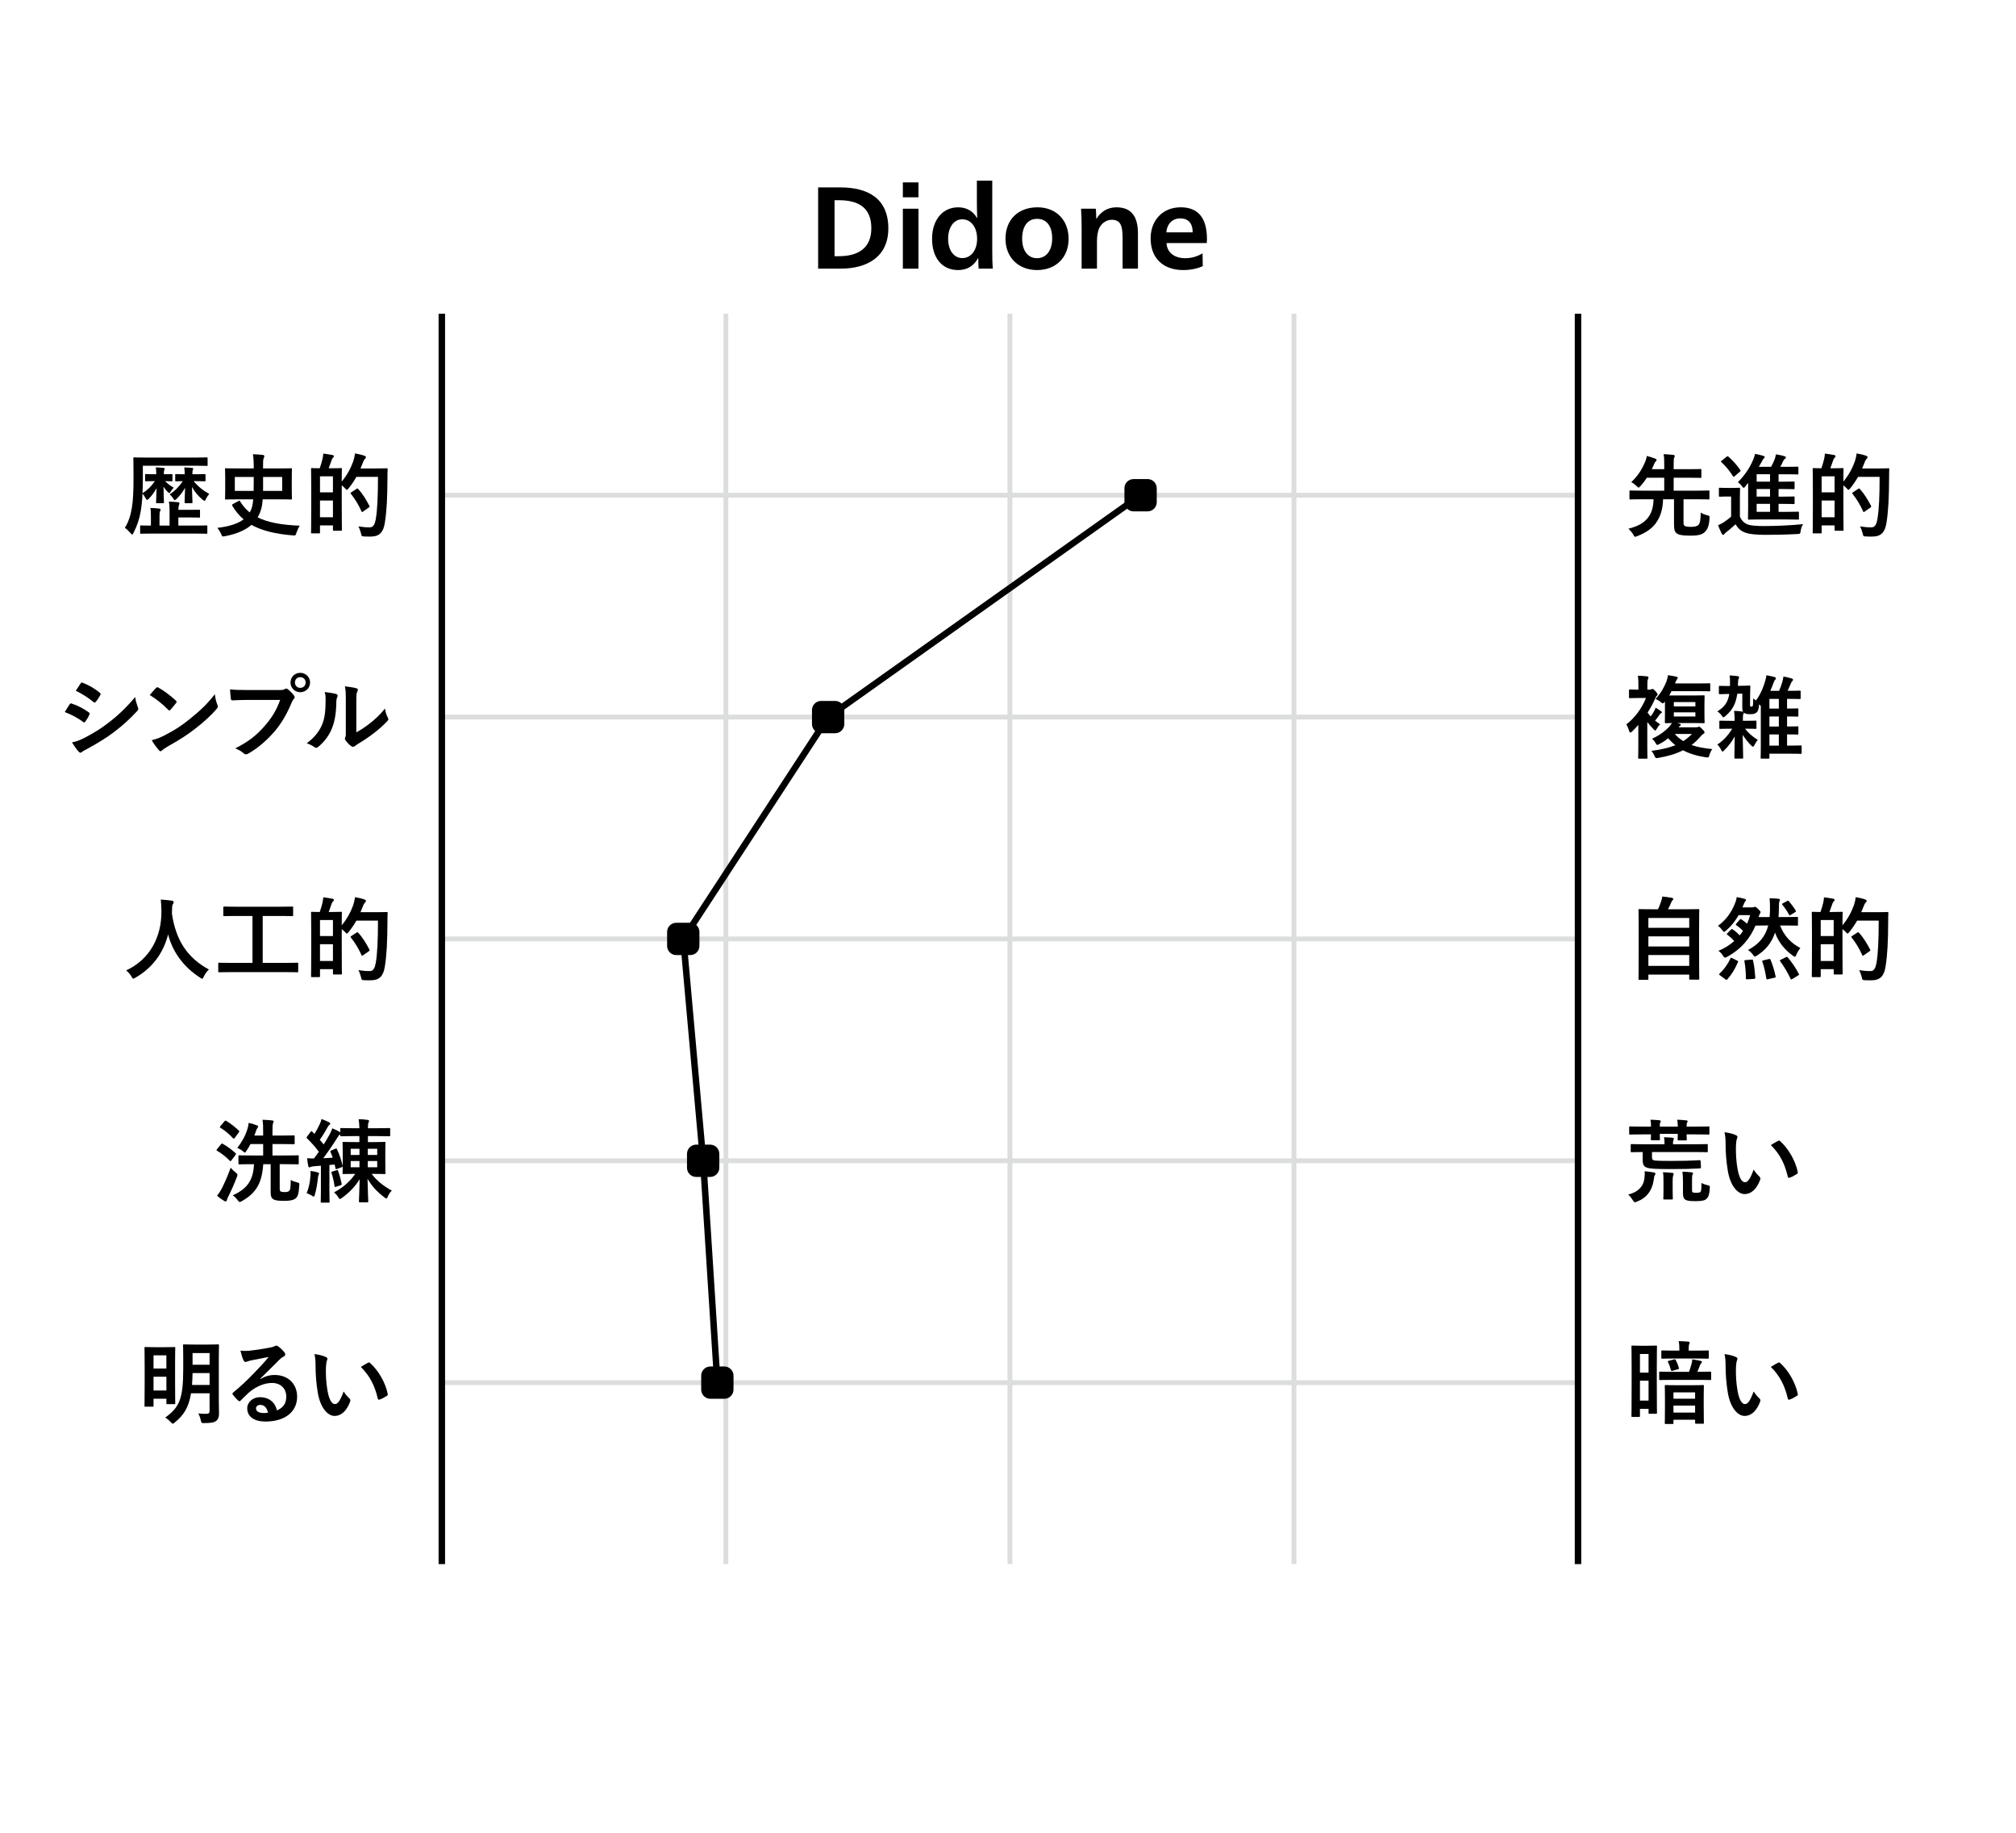<?xml version="1.0" encoding="utf-8"?>
<!-- Generator: Adobe Illustrator 21.1.0, SVG Export Plug-In . SVG Version: 6.00 Build 0)  -->
<svg version="1.1" id="レイヤー_1" xmlns="http://www.w3.org/2000/svg" xmlns:xlink="http://www.w3.org/1999/xlink" x="0px"
	 y="0px" viewBox="0 0 311.811 283.465" enable-background="new 0 0 311.811 283.465" xml:space="preserve">
<g>
	
		<line fill="none" stroke="#DCDDDD" stroke-width="0.75" stroke-miterlimit="10" x1="244.068" y1="76.592" x2="68.338" y2="76.592"/>
	
		<line fill="none" stroke="#DCDDDD" stroke-width="0.75" stroke-miterlimit="10" x1="244.068" y1="110.905" x2="68.338" y2="110.905"/>
	
		<line fill="none" stroke="#DCDDDD" stroke-width="0.75" stroke-miterlimit="10" x1="244.068" y1="145.217" x2="68.338" y2="145.217"/>
	
		<line fill="none" stroke="#DCDDDD" stroke-width="0.75" stroke-miterlimit="10" x1="244.068" y1="179.53" x2="68.338" y2="179.53"/>
	
		<line fill="none" stroke="#DCDDDD" stroke-width="0.75" stroke-miterlimit="10" x1="244.068" y1="213.842" x2="68.338" y2="213.842"/>
</g>
<line fill="none" stroke="#000000" stroke-miterlimit="10" x1="244.068" y1="48.523" x2="244.068" y2="241.911"/>
<line fill="none" stroke="#DCDDDD" stroke-width="0.75" stroke-miterlimit="10" x1="200.136" y1="48.523" x2="200.136" y2="241.911"/>
<line fill="none" stroke="#DCDDDD" stroke-width="0.75" stroke-miterlimit="10" x1="156.203" y1="48.523" x2="156.203" y2="241.911"/>
<line fill="none" stroke="#DCDDDD" stroke-width="0.75" stroke-miterlimit="10" x1="112.271" y1="48.523" x2="112.271" y2="241.911"/>
<line fill="none" stroke="#000000" stroke-miterlimit="10" x1="68.338" y1="48.523" x2="68.338" y2="241.911"/>
<polyline fill="none" stroke="#000000" stroke-linecap="round" stroke-miterlimit="10" points="110.953,213.842 108.756,179.53 
	105.681,145.217 128.087,110.905 176.412,76.592 "/>
<g id="_x5F_added_x5F_direction_x5F_anchor_x5F__15_">
	<path d="M109.87,216.342c-0.78,0-1.417-0.638-1.417-1.417v-2.165c0-0.78,0.638-1.417,1.417-1.417h2.165
		c0.78,0,1.417,0.638,1.417,1.417v2.165c0,0.78-0.638,1.417-1.417,1.417H109.87z"/>
</g>
<g id="_x5F_added_x5F_direction_x5F_anchor_x5F__16_">
	<path d="M107.674,182.03c-0.78,0-1.417-0.638-1.417-1.417v-2.165c0-0.78,0.638-1.417,1.417-1.417h2.165
		c0.78,0,1.417,0.638,1.417,1.417v2.165c0,0.78-0.638,1.417-1.417,1.417H107.674z"/>
</g>
<g id="_x5F_added_x5F_direction_x5F_anchor_x5F__17_">
	<path d="M104.598,147.717c-0.78,0-1.417-0.638-1.417-1.417v-2.165c0-0.78,0.638-1.417,1.417-1.417h2.165
		c0.78,0,1.417,0.638,1.417,1.417v2.165c0,0.78-0.638,1.417-1.417,1.417H104.598z"/>
</g>
<g id="_x5F_added_x5F_direction_x5F_anchor_x5F__18_">
	<path d="M127.004,113.405c-0.78,0-1.417-0.638-1.417-1.417v-2.165c0-0.78,0.638-1.417,1.417-1.417h2.165
		c0.78,0,1.417,0.638,1.417,1.417v2.165c0,0.78-0.638,1.417-1.417,1.417H127.004z"/>
</g>
<g id="_x5F_added_x5F_direction_x5F_anchor_x5F__19_">
	<path d="M175.33,79.092c-0.78,0-1.417-0.638-1.417-1.417V75.51c0-0.78,0.638-1.417,1.417-1.417h2.165
		c0.78,0,1.417,0.638,1.417,1.417v2.165c0,0.78-0.638,1.417-1.417,1.417H175.33z"/>
</g>
<g>
	<path d="M129.979,28.986c4.249,0,7.418,1.692,7.418,6.338c0,4.393-3.259,6.229-7.418,6.229h-3.439V28.986H129.979z M129.079,39.626
		h0.666c2.791,0,5.023-1.099,5.023-4.321c0-3.385-2.232-4.339-5.023-4.339h-0.666V39.626z"/>
	<path d="M139.643,30.516v-2.305h2.413v2.305H139.643z M139.643,32.281h2.413v9.272h-2.413V32.281z"/>
	<path d="M153.47,38.781c0,0.972,0.018,1.998,0.09,2.772h-2.196c-0.036-0.432-0.055-1.008-0.055-1.62h-0.035
		c-0.667,1.188-1.657,1.836-3.098,1.836c-2.484,0-4.015-1.908-4.015-4.843c0-2.863,1.603-4.862,4.033-4.862
		c1.386,0,2.341,0.648,2.917,1.657h0.036c-0.036-0.702-0.055-1.675-0.055-2.575v-3.205h2.377V38.781z M146.646,36.926
		c0,1.729,0.847,2.988,2.197,2.988c1.386,0,2.286-1.278,2.286-2.971c0-1.746-0.9-3.025-2.305-3.025
		C147.493,33.918,146.646,35.198,146.646,36.926z"/>
	<path d="M165.278,36.944c0,2.898-1.98,4.825-4.879,4.825c-2.881,0-4.88-1.962-4.88-4.843c0-2.989,1.98-4.862,4.952-4.862
		C163.297,32.064,165.278,33.991,165.278,36.944z M158.094,36.944c0,1.818,0.9,2.989,2.286,2.989c1.44,0,2.359-1.171,2.359-3.079
		c0-1.909-0.883-3.007-2.341-3.007C158.959,33.847,158.094,34.963,158.094,36.944z"/>
	<path d="M169.596,33.829c0.684-1.116,1.746-1.765,3.079-1.765c2.466,0,3.33,1.603,3.33,4.088v5.401h-2.376v-4.465
		c0-1.783-0.09-3.098-1.675-3.098c-0.792,0-1.513,0.486-1.891,1.207c-0.27,0.521-0.396,1.242-0.396,2.16v4.195h-2.376v-6.392
		c0-0.9-0.019-1.891-0.09-2.881h2.286c0.036,0.396,0.072,1.062,0.072,1.548H169.596z"/>
	<path d="M180.432,37.592c0.036,1.422,1.188,2.341,2.862,2.341c1.026,0,1.927-0.271,2.701-0.757l0.036,1.98
		c-0.792,0.379-1.854,0.612-3.025,0.612c-3.043,0-5.041-1.782-5.041-4.897c0-2.791,1.854-4.808,4.646-4.808
		c2.683,0,4.069,1.603,4.069,4.952c0,0.144-0.019,0.45-0.036,0.576H180.432z M184.465,35.936c0-1.513-0.757-2.161-1.944-2.161
		c-1.062,0-1.999,0.72-2.125,2.161H184.465z"/>
</g>
<g>
	<path d="M24.168,73.25c0-0.294-0.015-0.588-0.07-0.966c0.42,0.014,0.826,0.042,1.19,0.084c0.126,0.014,0.196,0.056,0.196,0.14
		s-0.056,0.14-0.084,0.21s-0.056,0.224-0.056,0.518v0.112c0.826,0,1.093-0.028,1.177-0.028c0.14,0,0.153,0.014,0.153,0.154v0.812
		c0,0.14-0.014,0.154-0.153,0.154c-0.084,0-0.309-0.014-0.995-0.028c0.406,0.406,0.799,0.701,1.345,1.022
		c-0.154,0.14-0.336,0.364-0.448,0.561c-0.098,0.182-0.154,0.252-0.238,0.252c-0.069,0-0.14-0.056-0.266-0.182
		c-0.252-0.252-0.448-0.504-0.631-0.798c0.015,1.359,0.07,2.213,0.07,2.396c0,0.154-0.014,0.168-0.154,0.168h-0.91
		c-0.141,0-0.154-0.014-0.154-0.168c0-0.182,0.057-0.98,0.07-2.171c-0.309,0.588-0.7,1.135-1.163,1.611
		c-0.14,0.14-0.224,0.21-0.294,0.21c-0.084,0-0.14-0.098-0.238-0.266c-0.154-0.308-0.336-0.56-0.476-0.7
		c-0.042,1.051-0.141,1.905-0.267,2.689c-0.196,1.191-0.561,2.269-1.12,3.376c-0.099,0.182-0.141,0.266-0.211,0.266
		c-0.056,0-0.14-0.084-0.266-0.238c-0.267-0.308-0.616-0.658-0.868-0.798c0.56-0.882,0.91-1.947,1.092-3.138
		c0.183-1.079,0.253-2.549,0.253-4.623c0-1.989-0.028-2.886-0.028-2.97c0-0.154,0.014-0.168,0.168-0.168
		c0.084,0,0.546,0.028,1.877,0.028h7.438c1.316,0,1.778-0.028,1.862-0.028c0.126,0,0.141,0.014,0.141,0.168v0.995
		c0,0.14-0.015,0.154-0.141,0.154c-0.084,0-0.56-0.028-1.877-0.028h-7.998v1.863c0,0.91-0.014,1.695-0.056,2.395
		c0.784-0.504,1.414-1.121,1.919-1.877h-0.099c-0.896,0-1.162,0.028-1.246,0.028c-0.154,0-0.168-0.014-0.168-0.154v-0.812
		c0-0.14,0.014-0.154,0.168-0.154c0.084,0,0.35,0.028,1.246,0.028h0.309V73.25z M23.691,82.523c-1.316,0-1.779,0.028-1.863,0.028
		c-0.14,0-0.153-0.014-0.153-0.154v-0.98c0-0.14,0.014-0.154,0.153-0.154c0.07,0,0.477,0.028,1.514,0.028v-1.443
		c0-0.462-0.015-0.924-0.085-1.289c0.519,0.014,0.854,0.042,1.359,0.098c0.14,0.014,0.224,0.084,0.224,0.154
		c0,0.098-0.042,0.168-0.084,0.266c-0.069,0.168-0.084,0.392-0.084,0.756v1.457h1.555V78.91c0-0.519-0.027-0.924-0.111-1.331
		c0.532,0.014,0.938,0.042,1.414,0.098c0.141,0.014,0.225,0.084,0.225,0.154c0,0.112-0.042,0.196-0.07,0.28
		c-0.056,0.14-0.098,0.364-0.098,0.742h1.652c1.148,0,1.457-0.014,1.541-0.014c0.141,0,0.154,0,0.154,0.14v0.925
		c0,0.14-0.014,0.154-0.154,0.154c-0.084,0-0.393-0.028-1.541-0.028h-1.652v1.261h2.395c1.373,0,1.85-0.028,1.934-0.028
		c0.14,0,0.154,0.014,0.154,0.154v0.98c0,0.14-0.015,0.154-0.154,0.154c-0.084,0-0.561-0.028-1.934-0.028H23.691z M28.566,73.236
		c0-0.252-0.015-0.56-0.07-0.938c0.448,0,0.826,0.028,1.219,0.07c0.126,0.014,0.168,0.056,0.168,0.14s-0.042,0.126-0.07,0.21
		c-0.027,0.084-0.056,0.196-0.056,0.504v0.126h0.477c0.994,0,1.303-0.028,1.4-0.028c0.14,0,0.154,0.014,0.154,0.154v0.812
		c0,0.14-0.015,0.154-0.154,0.154c-0.098,0-0.406-0.028-1.4-0.028h-0.28c0.7,0.854,1.457,1.457,2.409,1.975
		c-0.196,0.224-0.378,0.504-0.532,0.827c-0.07,0.168-0.126,0.238-0.196,0.238s-0.168-0.056-0.322-0.182
		c-0.687-0.574-1.219-1.232-1.625-1.961c0.028,1.331,0.084,2.171,0.084,2.354c0,0.154-0.014,0.168-0.168,0.168h-0.896
		c-0.14,0-0.154-0.014-0.154-0.168c0-0.182,0.042-0.98,0.07-2.228c-0.336,0.645-0.798,1.219-1.288,1.695
		c-0.154,0.14-0.238,0.224-0.309,0.224s-0.14-0.098-0.252-0.28c-0.168-0.266-0.336-0.448-0.532-0.616
		c0.91-0.617,1.484-1.233,2.031-2.045c-0.701,0.014-0.953,0.028-1.023,0.028c-0.14,0-0.153-0.014-0.153-0.154v-0.812
		c0-0.14,0.014-0.154,0.153-0.154c0.085,0,0.379,0.028,1.317,0.028V73.236z"/>
	<path d="M40.632,77.228c-0.042,0.504-0.098,0.98-0.195,1.359c-0.141,0.518-0.322,0.995-0.589,1.429
		c1.569,0.785,3.656,1.177,6.514,1.289c-0.196,0.294-0.378,0.715-0.519,1.107c-0.098,0.308-0.126,0.406-0.294,0.406
		c-0.07,0-0.098,0-0.28-0.014c-2.731-0.224-4.79-0.742-6.373-1.625c-0.883,0.771-2.172,1.373-4.076,1.751
		c-0.141,0.028-0.267,0.042-0.322,0.042c-0.141,0-0.168-0.07-0.28-0.35c-0.168-0.378-0.364-0.687-0.603-0.98
		c1.863-0.21,3.18-0.658,4.062-1.317c-0.687-0.588-1.274-1.289-1.751-2.115c-0.07-0.14-0.042-0.168,0.126-0.266l0.826-0.448
		c0.154-0.084,0.183-0.084,0.252,0.042c0.406,0.672,0.911,1.247,1.499,1.723c0.168-0.294,0.294-0.603,0.378-0.953
		c0.07-0.294,0.127-0.672,0.154-1.079h-2.269c-1.373,0-1.85,0.028-1.934,0.028c-0.14,0-0.154-0.014-0.154-0.168
		c0-0.084,0.028-0.448,0.028-1.261v-1.989c0-0.812-0.028-1.177-0.028-1.261c0-0.14,0.015-0.154,0.154-0.154
		c0.084,0,0.561,0.028,1.934,0.028h2.353v-0.35c0-0.672-0.027-1.219-0.126-1.849c0.547,0.014,0.98,0.056,1.485,0.098
		c0.195,0.028,0.28,0.084,0.28,0.196c0,0.112-0.043,0.196-0.099,0.322c-0.07,0.154-0.098,0.393-0.098,0.967v0.616h2.395
		c1.359,0,1.836-0.028,1.92-0.028c0.14,0,0.153,0.014,0.153,0.154c0,0.084-0.027,0.448-0.027,1.261v1.989
		c0,0.812,0.027,1.176,0.027,1.261c0,0.154-0.014,0.168-0.153,0.168c-0.084,0-0.561-0.028-1.92-0.028H40.632z M39.232,75.926
		c0.014-0.714,0.014-1.471,0.014-2.157h-2.928v2.157H39.232z M43.644,73.769h-2.955c0,0.714,0.014,1.457,0,2.157h2.955V73.769z"/>
	<path d="M51.313,72.424c0.994,0,1.316-0.028,1.415-0.028c0.14,0,0.153,0.014,0.153,0.154c0,0.07-0.027,0.56-0.027,1.933
		c0.91-1.079,1.442-2.199,1.793-3.166c0.111-0.364,0.21-0.756,0.266-1.19c0.532,0.098,1.135,0.238,1.387,0.336
		c0.183,0.056,0.294,0.126,0.294,0.224c0,0.112-0.014,0.154-0.14,0.28c-0.112,0.098-0.238,0.322-0.378,0.714
		c-0.099,0.266-0.21,0.519-0.322,0.771h2.619c1.009,0,1.331-0.028,1.415-0.028c0.14,0,0.168,0.028,0.168,0.168
		c-0.028,0.392-0.028,0.771-0.028,1.163c-0.014,3.222-0.111,5.253-0.406,7.102c-0.224,1.429-0.798,2.102-2.115,2.129
		c-0.308,0-0.7,0.014-1.064-0.014c-0.406-0.028-0.406-0.028-0.504-0.476c-0.099-0.378-0.252-0.798-0.406-1.079
		c0.756,0.112,1.232,0.154,1.793,0.14c0.504,0,0.742-0.462,0.883-1.205c0.266-1.513,0.35-3.684,0.35-6.598h-3.334
		c-0.336,0.588-0.729,1.177-1.19,1.751c-0.14,0.168-0.224,0.252-0.294,0.252s-0.141-0.084-0.294-0.252
		c-0.154-0.154-0.322-0.308-0.49-0.435v2.9c0,3.264,0.027,3.88,0.027,3.964c0,0.14-0.014,0.154-0.153,0.154h-1.079
		c-0.14,0-0.154-0.014-0.154-0.154v-0.672h-2.003v1.065c0,0.154-0.014,0.168-0.168,0.168h-1.064c-0.141,0-0.154-0.014-0.154-0.168
		c0-0.084,0.028-0.743,0.028-4.146v-2.423c0-2.437-0.028-3.109-0.028-3.208c0-0.14,0.014-0.154,0.154-0.154
		c0.084,0,0.378,0.028,1.19,0.028c0.168-0.491,0.336-1.023,0.435-1.471c0.056-0.266,0.084-0.476,0.112-0.798
		c0.504,0.056,1.022,0.14,1.442,0.224c0.126,0.028,0.196,0.098,0.196,0.182c0,0.098-0.028,0.14-0.126,0.224
		c-0.084,0.07-0.154,0.196-0.196,0.308c-0.154,0.42-0.309,0.896-0.477,1.331H51.313z M49.492,73.671v2.479h2.003v-2.479H49.492z
		 M51.495,80.002v-2.591h-2.003v2.591H51.495z M55.137,75.618c0.069-0.042,0.111-0.07,0.153-0.07c0.028,0,0.057,0.028,0.112,0.084
		c0.687,0.742,1.275,1.709,1.724,2.591c0.069,0.14,0.056,0.182-0.112,0.294l-0.869,0.602c-0.069,0.056-0.111,0.084-0.14,0.084
		c-0.042,0-0.07-0.042-0.098-0.126c-0.463-1.022-0.995-1.905-1.64-2.704c-0.084-0.112-0.069-0.14,0.099-0.252L55.137,75.618z"/>
	<path d="M10.768,108.936c0.069-0.098,0.14-0.168,0.266-0.14c1.051,0.35,1.891,0.798,2.689,1.373c0.098,0.07,0.154,0.126,0.154,0.21
		c0,0.042-0.028,0.098-0.057,0.154c-0.153,0.378-0.392,0.742-0.616,1.064c-0.069,0.084-0.126,0.14-0.182,0.14
		c-0.057,0-0.099-0.028-0.168-0.084c-0.896-0.658-1.808-1.121-2.83-1.527C10.376,109.567,10.599,109.161,10.768,108.936z
		 M13.037,114.133c1.331-0.7,2.479-1.358,3.838-2.423c1.121-0.854,2.62-2.199,4.034-3.908c0.084,0.616,0.196,0.966,0.406,1.569
		c0.042,0.098,0.07,0.182,0.07,0.266c0,0.112-0.042,0.21-0.154,0.322c-1.303,1.4-2.185,2.171-3.558,3.235
		c-1.219,0.925-2.521,1.723-4.188,2.634c-0.336,0.182-0.672,0.336-0.812,0.476c-0.084,0.084-0.154,0.112-0.224,0.112
		c-0.099,0-0.196-0.056-0.28-0.168c-0.294-0.294-0.673-0.841-1.037-1.429C11.72,114.707,12.211,114.553,13.037,114.133z
		 M12.463,105.715c0.099-0.168,0.183-0.196,0.351-0.112c0.896,0.364,1.862,0.882,2.633,1.555c0.084,0.056,0.112,0.126,0.112,0.182
		s-0.014,0.112-0.056,0.182c-0.196,0.35-0.477,0.798-0.715,1.051c-0.042,0.07-0.098,0.084-0.14,0.084
		c-0.07,0-0.141-0.042-0.21-0.098c-0.729-0.603-1.821-1.317-2.718-1.723C11.959,106.472,12.224,106.079,12.463,105.715z"/>
	<path d="M24.138,106.401c0.056-0.07,0.126-0.112,0.196-0.112c0.056,0,0.111,0.028,0.182,0.07c0.715,0.378,1.877,1.232,2.676,1.989
		c0.084,0.084,0.126,0.14,0.126,0.196s-0.028,0.112-0.084,0.182c-0.21,0.28-0.673,0.84-0.868,1.051
		c-0.07,0.07-0.112,0.112-0.169,0.112c-0.056,0-0.111-0.042-0.182-0.112c-0.841-0.869-1.849-1.667-2.857-2.283
		C23.465,107.116,23.872,106.682,24.138,106.401z M25.357,113.783c1.709-0.882,2.619-1.47,4.034-2.605
		c1.709-1.387,2.647-2.283,3.838-3.81c0.084,0.7,0.21,1.176,0.393,1.639c0.042,0.098,0.069,0.182,0.069,0.266
		c0,0.126-0.069,0.238-0.224,0.42c-0.742,0.868-1.947,1.989-3.222,2.969c-1.163,0.91-2.34,1.695-4.23,2.745
		c-0.631,0.379-0.812,0.519-0.938,0.645c-0.084,0.084-0.168,0.141-0.252,0.141c-0.07,0-0.154-0.057-0.238-0.154
		c-0.351-0.393-0.784-0.967-1.121-1.555C24.18,114.288,24.615,114.162,25.357,113.783z"/>
	<path d="M38.28,108.25c-0.911,0-1.709,0.042-2.312,0.07c-0.183,0.014-0.238-0.084-0.267-0.28c-0.042-0.28-0.098-1.008-0.126-1.415
		c0.631,0.07,1.373,0.098,2.689,0.098h5.001c0.42,0,0.574-0.028,0.771-0.14c0.084-0.056,0.168-0.084,0.238-0.084
		c0.084,0,0.168,0.028,0.238,0.098c0.364,0.294,0.714,0.63,0.952,0.966c0.07,0.098,0.112,0.182,0.112,0.28
		c0,0.084-0.042,0.168-0.141,0.266c-0.126,0.126-0.196,0.266-0.322,0.546c-0.686,1.653-1.54,3.194-2.717,4.552
		c-1.205,1.373-2.563,2.536-3.979,3.334c-0.126,0.084-0.252,0.126-0.378,0.126c-0.112,0-0.238-0.042-0.351-0.154
		c-0.322-0.308-0.784-0.56-1.303-0.77c2.045-1.037,3.292-2.004,4.581-3.502c1.092-1.247,1.807-2.438,2.367-3.992H38.28z
		 M47.959,105.561c0,0.84-0.672,1.499-1.513,1.499s-1.513-0.658-1.513-1.499c0-0.869,0.672-1.499,1.513-1.499
		S47.959,104.721,47.959,105.561z M45.62,105.561c0,0.476,0.35,0.826,0.826,0.826s0.826-0.35,0.826-0.826
		c0-0.477-0.35-0.827-0.826-0.827S45.62,105.084,45.62,105.561z"/>
	<path d="M52,107.34c0.238,0.07,0.267,0.238,0.183,0.434c-0.154,0.309-0.168,0.617-0.168,0.953
		c-0.028,1.751-0.294,3.082-0.757,4.118c-0.364,0.854-0.98,1.765-1.989,2.633c-0.14,0.112-0.252,0.182-0.364,0.182
		c-0.084,0-0.168-0.042-0.266-0.111c-0.351-0.238-0.687-0.406-1.19-0.589c1.092-0.826,1.835-1.681,2.325-2.787
		c0.392-0.952,0.574-1.723,0.588-3.964c0-0.532-0.028-0.756-0.14-1.177C51.019,107.13,51.664,107.228,52,107.34z M55.11,113.265
		c0.687-0.364,1.33-0.798,1.989-1.303c0.84-0.645,1.666-1.387,2.451-2.381c0.056,0.49,0.195,0.953,0.434,1.415
		c0.042,0.098,0.084,0.168,0.084,0.238c0,0.098-0.056,0.196-0.21,0.35c-0.7,0.715-1.345,1.289-2.073,1.834
		c-0.729,0.561-1.513,1.107-2.493,1.682c-0.252,0.168-0.28,0.196-0.406,0.294c-0.084,0.07-0.182,0.112-0.28,0.112
		c-0.084,0-0.182-0.042-0.294-0.112c-0.308-0.21-0.63-0.574-0.841-0.854c-0.084-0.126-0.126-0.21-0.126-0.294
		c0-0.07,0.015-0.126,0.057-0.21c0.098-0.183,0.084-0.351,0.084-1.065v-4.384c0-1.218,0-1.793-0.141-2.437
		c0.561,0.07,1.331,0.168,1.751,0.294c0.183,0.042,0.253,0.126,0.253,0.238c0,0.084-0.042,0.21-0.112,0.35
		c-0.126,0.266-0.126,0.546-0.126,1.555V113.265z"/>
	<path d="M31.521,151.038c-0.111,0.237-0.153,0.336-0.252,0.336c-0.07,0-0.154-0.057-0.322-0.168
		c-2.675-1.724-4.3-4.118-4.944-6.696c-0.742,2.956-2.508,5.253-5.071,6.71c-0.153,0.084-0.252,0.141-0.321,0.141
		c-0.099,0-0.154-0.099-0.28-0.337c-0.238-0.392-0.519-0.687-0.812-0.938c3.684-1.709,5.477-5.211,5.448-9.133
		c-0.014-0.616-0.027-1.204-0.098-1.821c0.546,0.028,1.219,0.099,1.723,0.169c0.183,0.027,0.267,0.111,0.267,0.224
		c0,0.154-0.07,0.238-0.141,0.351c-0.084,0.14-0.111,0.476-0.111,0.924c-0.015,0.168-0.015,0.337-0.015,0.505
		c0.603,4.104,2.367,6.821,5.716,8.643C31.984,150.253,31.717,150.632,31.521,151.038z"/>
	<path d="M35.674,150.352c-1.247,0-1.682,0.027-1.766,0.027c-0.14,0-0.153-0.014-0.153-0.153v-1.177
		c0-0.141,0.014-0.154,0.153-0.154c0.084,0,0.519,0.028,1.766,0.028h3.375v-7.256h-2.465c-1.358,0-1.807,0.027-1.891,0.027
		c-0.141,0-0.154-0.014-0.154-0.153v-1.177c0-0.141,0.014-0.154,0.154-0.154c0.084,0,0.532,0.028,1.891,0.028h6.724
		c1.345,0,1.793-0.028,1.877-0.028c0.14,0,0.154,0.014,0.154,0.154v1.177c0,0.14-0.015,0.153-0.154,0.153
		c-0.084,0-0.532-0.027-1.877-0.027h-2.676v7.256h3.572c1.247,0,1.681-0.028,1.765-0.028c0.141,0,0.154,0.014,0.154,0.154v1.177
		c0,0.14-0.014,0.153-0.154,0.153c-0.084,0-0.518-0.027-1.765-0.027H35.674z"/>
	<path d="M51.313,141.051c0.994,0,1.316-0.028,1.415-0.028c0.14,0,0.153,0.014,0.153,0.154c0,0.069-0.027,0.56-0.027,1.933
		c0.91-1.078,1.442-2.199,1.793-3.166c0.111-0.364,0.21-0.756,0.266-1.19c0.532,0.099,1.135,0.238,1.387,0.336
		c0.183,0.057,0.294,0.126,0.294,0.225c0,0.112-0.014,0.154-0.14,0.28c-0.112,0.098-0.238,0.322-0.378,0.714
		c-0.099,0.267-0.21,0.519-0.322,0.771h2.619c1.009,0,1.331-0.027,1.415-0.027c0.14,0,0.168,0.027,0.168,0.168
		c-0.028,0.392-0.028,0.771-0.028,1.162c-0.014,3.222-0.111,5.253-0.406,7.102c-0.224,1.43-0.798,2.102-2.115,2.13
		c-0.308,0-0.7,0.014-1.064-0.015c-0.406-0.027-0.406-0.027-0.504-0.476c-0.099-0.379-0.252-0.799-0.406-1.079
		c0.756,0.112,1.232,0.154,1.793,0.141c0.504,0,0.742-0.463,0.883-1.205c0.266-1.513,0.35-3.684,0.35-6.598h-3.334
		c-0.336,0.589-0.729,1.177-1.19,1.751c-0.14,0.168-0.224,0.252-0.294,0.252s-0.141-0.084-0.294-0.252
		c-0.154-0.154-0.322-0.308-0.49-0.435v2.9c0,3.264,0.027,3.88,0.027,3.964c0,0.14-0.014,0.154-0.153,0.154h-1.079
		c-0.14,0-0.154-0.015-0.154-0.154v-0.673h-2.003v1.065c0,0.153-0.014,0.168-0.168,0.168h-1.064c-0.141,0-0.154-0.015-0.154-0.168
		c0-0.085,0.028-0.743,0.028-4.146v-2.424c0-2.437-0.028-3.109-0.028-3.207c0-0.141,0.014-0.154,0.154-0.154
		c0.084,0,0.378,0.028,1.19,0.028c0.168-0.491,0.336-1.023,0.435-1.472c0.056-0.266,0.084-0.476,0.112-0.798
		c0.504,0.056,1.022,0.14,1.442,0.224c0.126,0.028,0.196,0.099,0.196,0.183c0,0.098-0.028,0.14-0.126,0.224
		c-0.084,0.07-0.154,0.196-0.196,0.309c-0.154,0.42-0.309,0.896-0.477,1.331H51.313z M49.492,142.297v2.479h2.003v-2.479H49.492z
		 M51.495,148.628v-2.591h-2.003v2.591H51.495z M55.137,144.245c0.069-0.042,0.111-0.07,0.153-0.07c0.028,0,0.057,0.028,0.112,0.084
		c0.687,0.742,1.275,1.709,1.724,2.592c0.069,0.14,0.056,0.182-0.112,0.294l-0.869,0.603c-0.069,0.056-0.111,0.084-0.14,0.084
		c-0.042,0-0.07-0.042-0.098-0.126c-0.463-1.022-0.995-1.905-1.64-2.704c-0.084-0.111-0.069-0.14,0.099-0.252L55.137,144.245z"/>
	<path d="M34.162,177.002c0.126-0.154,0.168-0.168,0.294-0.098c0.63,0.364,1.33,0.854,1.961,1.429
		c0.056,0.056,0.084,0.098,0.084,0.14c0,0.028-0.028,0.084-0.07,0.154l-0.63,0.826c-0.112,0.154-0.154,0.183-0.267,0.07
		c-0.561-0.588-1.204-1.093-1.947-1.541c-0.069-0.042-0.098-0.084-0.098-0.111c0-0.042,0.028-0.07,0.07-0.127L34.162,177.002z
		 M34.273,183.88c0.393-0.771,0.938-1.961,1.401-3.277c0.182,0.21,0.462,0.49,0.756,0.728c0.21,0.183,0.294,0.253,0.294,0.364
		c0,0.084-0.027,0.183-0.084,0.337c-0.378,1.008-0.882,2.143-1.345,3.054c-0.111,0.224-0.182,0.406-0.21,0.546
		c-0.027,0.112-0.084,0.182-0.196,0.182c-0.069,0-0.14-0.027-0.252-0.098c-0.308-0.196-0.687-0.448-1.064-0.784
		C33.853,184.58,34.021,184.329,34.273,183.88z M34.708,173.431c0.126-0.141,0.168-0.127,0.294-0.07
		c0.7,0.435,1.345,0.938,1.934,1.499c0.056,0.056,0.084,0.084,0.084,0.111c0,0.042-0.028,0.084-0.084,0.169l-0.617,0.84
		c-0.126,0.154-0.153,0.168-0.266,0.07c-0.589-0.631-1.303-1.232-1.961-1.625c-0.126-0.084-0.126-0.098,0-0.252L34.708,173.431z
		 M38.98,180.056c-1.387,0-1.863,0.028-1.947,0.028c-0.14,0-0.154-0.014-0.154-0.154v-1.093c0-0.14,0.015-0.154,0.154-0.154
		c0.084,0,0.561,0.028,1.947,0.028h1.723v-1.765h-1.961c-0.183,0.35-0.393,0.714-0.616,1.036c-0.126,0.196-0.183,0.28-0.252,0.28
		c-0.07,0-0.154-0.07-0.309-0.21c-0.252-0.21-0.561-0.393-0.868-0.504c0.742-0.953,1.261-1.919,1.568-2.914
		c0.112-0.364,0.168-0.616,0.196-0.967c0.462,0.099,0.868,0.225,1.232,0.364c0.141,0.057,0.238,0.099,0.238,0.196
		c0,0.084-0.056,0.154-0.126,0.238c-0.07,0.098-0.154,0.28-0.252,0.588c-0.057,0.183-0.141,0.379-0.21,0.575h1.358v-0.393
		c0-0.967,0-1.387-0.098-2.045c0.532,0.014,1.022,0.042,1.484,0.098c0.141,0.014,0.238,0.07,0.238,0.154
		c0,0.112-0.056,0.196-0.098,0.294c-0.07,0.183-0.085,0.477-0.085,1.471v0.421h1.457c1.289,0,1.737-0.028,1.821-0.028
		c0.14,0,0.154,0.014,0.154,0.154v1.05c0,0.154-0.015,0.169-0.154,0.169c-0.084,0-0.532-0.028-1.821-0.028h-1.457v1.765h1.989
		c1.373,0,1.85-0.028,1.934-0.028c0.126,0,0.14,0.015,0.14,0.154v1.093c0,0.141-0.014,0.154-0.14,0.154
		c-0.084,0-0.561-0.028-1.934-0.028h-0.868v3.712c0,0.309,0.042,0.463,0.168,0.519c0.154,0.07,0.351,0.084,0.645,0.084
		c0.35,0,0.49-0.056,0.645-0.182c0.196-0.154,0.224-0.519,0.252-1.695c0.238,0.154,0.603,0.28,0.98,0.378
		c0.351,0.099,0.364,0.099,0.336,0.463c-0.084,1.288-0.224,1.793-0.63,2.059c-0.393,0.267-0.953,0.336-1.751,0.336
		c-0.841,0-1.373-0.056-1.681-0.279c-0.238-0.183-0.364-0.406-0.364-1.065v-4.328h-1.149c-0.195,2.899-1.064,4.44-3.306,5.715
		c-0.154,0.084-0.252,0.127-0.336,0.127c-0.098,0-0.168-0.07-0.309-0.267c-0.237-0.336-0.504-0.603-0.77-0.757
		c2.353-1.05,3.18-2.437,3.291-4.818H38.98z"/>
	<path d="M55.683,185.954c-0.154,0-0.168-0.014-0.168-0.154c0-0.182,0.084-1.835,0.112-3.418c-0.7,1.148-1.667,2.129-2.731,2.886
		c-0.154,0.112-0.252,0.168-0.322,0.168c-0.084,0-0.141-0.084-0.267-0.294c-0.182-0.309-0.42-0.532-0.63-0.729
		c1.4-0.756,2.465-1.681,3.264-2.857h-0.07c-1.219,0-1.639,0.028-1.736,0.028c-0.141,0-0.154-0.015-0.154-0.154
		c0-0.084,0.027-0.462,0.027-1.289v-2.073c0-0.84-0.027-1.204-0.027-1.303c0-0.14,0.014-0.153,0.154-0.153
		c0.098,0,0.518,0.027,1.736,0.027h0.715v-0.924h-0.953c-1.33,0-1.765,0.027-1.849,0.027c-0.14,0-0.154-0.014-0.154-0.168v-0.126
		l-0.07,0.042c-0.14,0.099-0.224,0.225-0.434,0.547c-0.729,1.162-1.471,2.227-2.129,3.095c0.476-0.014,0.966-0.042,1.471-0.084
		c-0.112-0.308-0.225-0.602-0.351-0.882c-0.056-0.126-0.028-0.168,0.14-0.238l0.631-0.267c0.154-0.069,0.168-0.056,0.224,0.084
		c0.406,0.812,0.659,1.667,0.883,2.536c0.028,0.14,0,0.195-0.168,0.252l-0.687,0.252c-0.196,0.07-0.224,0.07-0.252-0.098
		l-0.126-0.574l-0.812,0.069v3.838c0,1.289,0.028,1.766,0.028,1.835c0,0.141-0.015,0.154-0.154,0.154h-1.064
		c-0.141,0-0.154-0.014-0.154-0.154c0-0.084,0.028-0.546,0.028-1.835v-3.726l-1.051,0.084c-0.238,0.014-0.42,0.056-0.532,0.112
		c-0.084,0.042-0.126,0.056-0.21,0.056c-0.099,0-0.141-0.084-0.169-0.224c-0.069-0.364-0.126-0.743-0.168-1.191
		c0.393,0.028,0.687,0.057,1.051,0.043c0.267-0.337,0.519-0.687,0.757-1.037c-0.532-0.729-1.163-1.429-1.821-2.073
		c-0.056-0.056-0.07-0.098-0.07-0.126c0-0.056,0.042-0.098,0.099-0.182l0.518-0.687c0.112-0.141,0.154-0.154,0.253-0.042
		c0.111,0.126,0.237,0.238,0.35,0.35c0.294-0.476,0.603-1.036,0.841-1.568c0.126-0.28,0.182-0.462,0.252-0.742
		c0.406,0.153,0.812,0.336,1.163,0.504c0.14,0.07,0.182,0.14,0.182,0.225c0,0.084-0.056,0.14-0.126,0.182
		c-0.112,0.07-0.168,0.154-0.267,0.336c-0.42,0.742-0.756,1.317-1.219,1.976c0.196,0.238,0.406,0.462,0.603,0.714
		c0.322-0.518,0.631-1.036,0.925-1.568c0.154-0.294,0.294-0.603,0.406-0.925c0.378,0.154,0.854,0.378,1.232,0.616v-0.504
		c0-0.141,0.015-0.154,0.154-0.154c0.084,0,0.519,0.028,1.849,0.028h0.953c-0.015-0.589-0.042-0.925-0.112-1.401
		c0.49,0.015,0.925,0.042,1.387,0.112c0.126,0.014,0.224,0.084,0.224,0.154c0,0.098-0.056,0.196-0.098,0.28
		c-0.056,0.126-0.084,0.308-0.084,0.854h1.442c1.331,0,1.779-0.028,1.85-0.028c0.14,0,0.154,0.014,0.154,0.154v0.952
		c0,0.154-0.015,0.168-0.154,0.168c-0.07,0-0.519-0.027-1.85-0.027h-1.442v0.924h0.799c1.232,0,1.667-0.027,1.765-0.027
		c0.14,0,0.154,0.014,0.154,0.153c0,0.084-0.028,0.463-0.028,1.303v2.073c0,0.827,0.028,1.205,0.028,1.289
		c0,0.14-0.015,0.154-0.154,0.154c-0.098,0-0.532-0.028-1.765-0.028H57.49c0.771,1.064,1.793,1.849,3.11,2.592
		c-0.294,0.279-0.477,0.574-0.616,0.91c-0.099,0.21-0.141,0.308-0.225,0.308c-0.07,0-0.154-0.056-0.294-0.168
		c-1.121-0.854-1.961-1.736-2.619-2.885c0.027,1.597,0.111,3.306,0.111,3.487c0,0.141-0.014,0.154-0.153,0.154H55.683z
		 M48.007,181.99c0.027-0.309,0.042-0.561,0.027-0.896c0.421,0.069,0.771,0.14,1.079,0.224c0.168,0.042,0.238,0.112,0.238,0.168
		c0,0.084-0.015,0.126-0.07,0.21c-0.042,0.07-0.084,0.28-0.112,0.519c-0.084,0.784-0.224,1.723-0.462,2.521
		c-0.07,0.224-0.098,0.336-0.183,0.336c-0.069,0-0.168-0.069-0.321-0.168c-0.183-0.112-0.589-0.308-0.771-0.364
		C47.741,183.796,47.937,182.942,48.007,181.99z M52.055,180.995c0.168-0.056,0.183-0.042,0.238,0.099
		c0.196,0.518,0.406,1.303,0.546,1.975c0.028,0.141,0.028,0.183-0.168,0.252l-0.687,0.225c-0.195,0.069-0.21,0.056-0.237-0.099
		c-0.127-0.84-0.309-1.555-0.477-2.045c-0.042-0.14-0.028-0.154,0.14-0.21L52.055,180.995z M55.599,178.627v-0.952h-1.358v0.952
		H55.599z M55.599,180.533v-0.967h-1.358v0.967H55.599z M56.888,177.675v0.952h1.456v-0.952H56.888z M58.344,179.566h-1.456v0.967
		h1.456V179.566z"/>
	<path d="M22.5,217.564c-0.141,0-0.154,0-0.154-0.141c0-0.098,0.028-0.672,0.028-3.796V211.4c0-2.213-0.028-2.829-0.028-2.913
		c0-0.141,0.014-0.154,0.154-0.154c0.098,0,0.42,0.028,1.414,0.028h1.625c0.995,0,1.317-0.028,1.415-0.028
		c0.14,0,0.154,0.014,0.154,0.154c0,0.084-0.028,0.672-0.028,2.507v2.409c0,2.97,0.028,3.53,0.028,3.614
		c0,0.141-0.015,0.154-0.154,0.154h-1.051c-0.154,0-0.168-0.014-0.168-0.154v-0.687h-1.989v1.093c0,0.141-0.014,0.141-0.168,0.141
		H22.5z M23.746,209.622v2.045h1.989v-2.045H23.746z M25.735,215.056v-2.129h-1.989v2.129H25.735z M33.845,216.653
		c0,0.658,0.028,1.373,0.028,1.934c0,0.546-0.099,0.882-0.406,1.148c-0.322,0.28-0.883,0.364-1.877,0.364
		c-0.435,0-0.435,0-0.532-0.435c-0.084-0.378-0.225-0.771-0.393-1.051c0.477,0.042,0.938,0.057,1.205,0.057
		c0.434,0,0.546-0.126,0.546-0.49v-2.689h-2.871c-0.351,2.199-1.135,3.39-2.494,4.496c-0.168,0.14-0.252,0.21-0.336,0.21
		c-0.07,0-0.154-0.084-0.308-0.252c-0.267-0.28-0.519-0.504-0.854-0.7c2.129-1.541,2.787-2.773,2.787-7.48v-1.723
		c0-1.232-0.028-1.863-0.028-1.961c0-0.141,0.015-0.154,0.168-0.154c0.084,0,0.448,0.028,1.569,0.028h2.087
		c1.106,0,1.485-0.028,1.569-0.028c0.153,0,0.168,0.014,0.168,0.154c0,0.084-0.028,0.729-0.028,1.961V216.653z M32.417,214.202
		v-1.835h-2.634c-0.014,0.673-0.042,1.289-0.084,1.835H32.417z M29.783,209.271v1.807h2.634v-1.807H29.783z"/>
	<path d="M40.254,213.291c0.785-0.448,1.443-0.631,2.228-0.631c2.045,0,3.474,1.345,3.474,3.362c0,2.339-1.891,3.838-4.889,3.838
		c-1.765,0-2.829-0.757-2.829-2.06c0-0.938,0.882-1.709,1.975-1.709c1.317,0,2.283,0.701,2.634,2.046
		c0.98-0.448,1.429-1.064,1.429-2.13c0-1.274-0.896-2.115-2.199-2.115c-1.163,0-2.451,0.519-3.586,1.485
		c-0.406,0.364-0.799,0.771-1.219,1.19c-0.098,0.099-0.168,0.154-0.238,0.154c-0.056,0-0.126-0.042-0.21-0.126
		c-0.294-0.252-0.603-0.616-0.826-0.911c-0.084-0.111-0.042-0.21,0.07-0.321c1.092-0.883,2.059-1.779,3.319-3.096
		c0.868-0.896,1.526-1.598,2.171-2.396c-0.84,0.154-1.835,0.35-2.703,0.532c-0.183,0.042-0.364,0.084-0.588,0.168
		c-0.07,0.028-0.211,0.07-0.28,0.07c-0.141,0-0.238-0.07-0.309-0.238c-0.168-0.322-0.294-0.715-0.49-1.513
		c0.42,0.056,0.883,0.056,1.303,0.027c0.854-0.084,2.087-0.266,3.18-0.476c0.351-0.07,0.631-0.141,0.771-0.21
		c0.07-0.042,0.196-0.112,0.266-0.112c0.141,0,0.225,0.042,0.322,0.112c0.421,0.322,0.701,0.602,0.938,0.896
		c0.112,0.126,0.154,0.224,0.154,0.336c0,0.14-0.084,0.266-0.238,0.336c-0.237,0.112-0.35,0.21-0.616,0.448
		c-1.022,0.995-1.961,1.976-3.025,2.998L40.254,213.291z M40.268,217.284c-0.406,0-0.673,0.238-0.673,0.532
		c0,0.434,0.378,0.729,1.219,0.729c0.252,0,0.435-0.015,0.645-0.057C41.276,217.717,40.856,217.284,40.268,217.284z"/>
	<path d="M50.417,209.887c0.126,0.057,0.225,0.154,0.225,0.252c0,0.084-0.042,0.225-0.112,0.393
		c-0.056,0.168-0.126,0.771-0.126,1.373c0,0.896,0.027,1.904,0.252,3.193c0.196,1.106,0.561,2.06,1.148,2.06
		c0.448,0,0.799-0.49,1.345-1.947c0.309,0.49,0.616,0.812,0.896,1.078c0.168,0.154,0.168,0.322,0.099,0.519
		c-0.532,1.429-1.401,2.186-2.382,2.186c-1.093,0-2.241-1.289-2.619-3.656c-0.225-1.331-0.336-2.788-0.336-4.076
		c0-0.771-0.028-1.19-0.169-1.835C49.31,209.509,49.997,209.677,50.417,209.887z M56.917,210.77
		c0.056-0.028,0.111-0.057,0.153-0.057c0.057,0,0.099,0.028,0.154,0.085c1.274,1.106,2.396,3.039,2.746,4.79
		c0.042,0.183-0.042,0.238-0.154,0.309c-0.364,0.237-0.715,0.434-1.093,0.56c-0.168,0.057-0.267,0.015-0.294-0.153
		c-0.477-2.004-1.19-3.46-2.62-4.889C56.342,211.078,56.692,210.882,56.917,210.77z"/>
</g>
<g>
	<path d="M260.386,80.604c0,0.462,0.014,0.574,0.127,0.687c0.111,0.126,0.447,0.196,1.008,0.196c0.672,0,0.98-0.112,1.177-0.308
		c0.224-0.238,0.337-0.729,0.351-1.905c0.238,0.182,0.63,0.322,1.022,0.42c0.351,0.084,0.351,0.084,0.336,0.435
		c-0.056,1.148-0.294,1.723-0.687,2.115c-0.393,0.406-0.924,0.603-2.311,0.603c-1.289,0-1.877-0.154-2.158-0.42
		c-0.224-0.21-0.336-0.518-0.336-1.358v-3.852h-1.695c-0.041,1.499-0.363,2.577-0.994,3.516c-0.588,0.925-1.582,1.639-2.998,2.186
		c-0.153,0.056-0.252,0.098-0.321,0.098c-0.112,0-0.169-0.098-0.294-0.336c-0.211-0.35-0.463-0.645-0.742-0.911
		c1.596-0.406,2.465-0.966,3.066-1.765c0.463-0.63,0.785-1.471,0.812-2.787h-1.793c-1.26,0-1.68,0.028-1.765,0.028
		c-0.153,0-0.168-0.014-0.168-0.154v-1.093c0-0.126,0.015-0.14,0.168-0.14c0.085,0,0.505,0.028,1.765,0.028h3.446v-2.003h-2.675
		c-0.295,0.448-0.617,0.869-0.995,1.289c-0.14,0.154-0.224,0.238-0.294,0.238s-0.154-0.084-0.309-0.238
		c-0.238-0.224-0.518-0.448-0.826-0.602c0.994-0.938,1.639-1.961,2.059-2.942c0.197-0.406,0.281-0.728,0.337-1.106
		c0.504,0.112,0.938,0.266,1.303,0.406c0.126,0.056,0.224,0.126,0.224,0.21s-0.042,0.14-0.126,0.21
		c-0.098,0.084-0.168,0.21-0.252,0.406c-0.126,0.28-0.238,0.56-0.364,0.812h1.919v-0.77c0-0.785-0.014-1.135-0.099-1.555
		c0.533,0.028,1.01,0.056,1.5,0.112c0.125,0.014,0.224,0.07,0.224,0.154c0,0.098-0.042,0.168-0.084,0.28
		c-0.07,0.126-0.084,0.378-0.084,0.925v0.854h2.213c1.358,0,1.835-0.028,1.919-0.028c0.141,0,0.154,0.014,0.154,0.168v1.051
		c0,0.14-0.014,0.154-0.154,0.154c-0.084,0-0.561-0.028-1.919-0.028h-2.213v2.003h3.628c1.246,0,1.681-0.028,1.765-0.028
		c0.14,0,0.14,0.014,0.14,0.14v1.093c0,0.14,0,0.154-0.14,0.154c-0.084,0-0.519-0.028-1.765-0.028h-2.102V80.604z"/>
	<path d="M269.106,79.918c0.294,0.588,0.588,0.938,1.163,1.177c0.49,0.196,1.372,0.266,2.591,0.266c1.807,0,4.021-0.098,6.022-0.294
		c-0.195,0.294-0.321,0.658-0.377,1.05c-0.07,0.448-0.07,0.448-0.52,0.477c-1.778,0.098-3.445,0.126-4.902,0.126
		c-1.442,0-2.605-0.112-3.277-0.392c-0.645-0.266-1.022-0.659-1.373-1.247c-0.434,0.42-0.924,0.841-1.442,1.233
		c-0.14,0.112-0.224,0.196-0.28,0.28c-0.07,0.098-0.126,0.126-0.21,0.126c-0.056,0-0.14-0.056-0.196-0.168
		c-0.196-0.364-0.379-0.812-0.574-1.317c0.364-0.168,0.561-0.266,0.84-0.434c0.393-0.252,0.827-0.588,1.178-0.896v-3.11h-0.701
		c-0.756,0-0.952,0.028-1.022,0.028c-0.153,0-0.168-0.014-0.168-0.168V75.59c0-0.14,0.015-0.154,0.168-0.154
		c0.07,0,0.267,0.028,1.022,0.028h0.883c0.742,0,0.967-0.028,1.051-0.028c0.14,0,0.154,0.014,0.154,0.154
		c0,0.084-0.028,0.476-0.028,1.331V79.918z M267.047,70.645c0.07-0.056,0.112-0.084,0.168-0.084c0.028,0,0.07,0.028,0.127,0.07
		c0.658,0.602,1.288,1.26,1.82,2.059c0.084,0.126,0.084,0.14-0.07,0.28l-0.784,0.672c-0.069,0.07-0.126,0.098-0.168,0.098
		s-0.069-0.028-0.112-0.098c-0.546-0.868-1.135-1.569-1.779-2.157c-0.111-0.112-0.098-0.126,0.057-0.252L267.047,70.645z
		 M269.974,75.198c-0.141,0.168-0.21,0.252-0.28,0.252c-0.084,0-0.153-0.098-0.294-0.28c-0.196-0.266-0.379-0.434-0.603-0.588
		c1.079-1.106,1.835-2.213,2.354-3.459c0.153-0.393,0.238-0.617,0.294-0.925c0.42,0.07,0.91,0.182,1.289,0.308
		c0.14,0.042,0.21,0.098,0.21,0.182c0,0.098-0.056,0.154-0.14,0.224c-0.127,0.098-0.168,0.21-0.281,0.435l-0.49,0.854h1.892
		c0.252-0.448,0.421-0.785,0.574-1.205c0.084-0.252,0.126-0.448,0.183-0.728c0.518,0.084,0.967,0.182,1.344,0.294
		c0.113,0.042,0.197,0.098,0.197,0.182s-0.057,0.14-0.141,0.21c-0.098,0.084-0.21,0.182-0.295,0.378
		c-0.139,0.336-0.279,0.588-0.434,0.869h0.925c1.218,0,1.624-0.028,1.708-0.028c0.154,0,0.169,0.014,0.169,0.168v0.883
		c0,0.14-0.015,0.154-0.169,0.154c-0.084,0-0.49-0.028-1.708-0.028h-1.19v1.148h0.615c1.219,0,1.625-0.028,1.709-0.028
		c0.141,0,0.154,0.014,0.154,0.168v0.869c0,0.14-0.014,0.154-0.154,0.154c-0.084,0-0.49-0.028-1.709-0.028h-0.615v1.177h0.615
		c1.219,0,1.625-0.028,1.709-0.028c0.141,0,0.154,0.014,0.154,0.168v0.854c0,0.14-0.014,0.154-0.154,0.154
		c-0.084,0-0.49-0.028-1.709-0.028h-0.615v1.232h1.135c1.33,0,1.778-0.028,1.862-0.028c0.14,0,0.154,0.014,0.154,0.168v0.896
		c0,0.154-0.015,0.168-0.154,0.168c-0.084,0-0.532-0.028-1.862-0.028h-3.811c-1.345,0-1.821,0.028-1.905,0.028
		c-0.14,0-0.153-0.014-0.153-0.168c0-0.084,0.027-0.658,0.027-1.849v-3.67L269.974,75.198z M273.77,74.497v-1.148h-2.073v1.148
		H273.77z M273.77,76.809v-1.177h-2.073v1.177H273.77z M273.77,79.162v-1.232h-2.073v1.232H273.77z"/>
	<path d="M283.568,72.424c0.994,0,1.316-0.028,1.415-0.028c0.14,0,0.153,0.014,0.153,0.154c0,0.07-0.027,0.56-0.027,1.933
		c0.91-1.079,1.443-2.199,1.793-3.166c0.111-0.364,0.21-0.756,0.266-1.19c0.533,0.098,1.135,0.238,1.387,0.336
		c0.183,0.056,0.295,0.126,0.295,0.224c0,0.112-0.014,0.154-0.141,0.28c-0.111,0.098-0.238,0.322-0.378,0.714
		c-0.099,0.266-0.21,0.519-0.322,0.771h2.62c1.008,0,1.33-0.028,1.414-0.028c0.141,0,0.168,0.028,0.168,0.168
		c-0.027,0.392-0.027,0.771-0.027,1.163c-0.015,3.222-0.112,5.253-0.406,7.102c-0.225,1.429-0.799,2.102-2.115,2.129
		c-0.309,0-0.701,0.014-1.064-0.014c-0.406-0.028-0.406-0.028-0.505-0.476c-0.099-0.378-0.252-0.798-0.406-1.079
		c0.757,0.112,1.233,0.154,1.793,0.14c0.505,0,0.743-0.462,0.883-1.205c0.267-1.513,0.351-3.684,0.351-6.598h-3.334
		c-0.336,0.588-0.729,1.177-1.191,1.751c-0.14,0.168-0.224,0.252-0.294,0.252c-0.069,0-0.14-0.084-0.294-0.252
		c-0.154-0.154-0.322-0.308-0.49-0.435v2.9c0,3.264,0.027,3.88,0.027,3.964c0,0.14-0.014,0.154-0.153,0.154h-1.079
		c-0.14,0-0.154-0.014-0.154-0.154v-0.672h-2.002v1.065c0,0.154-0.015,0.168-0.168,0.168h-1.065c-0.14,0-0.153-0.014-0.153-0.168
		c0-0.084,0.027-0.743,0.027-4.146v-2.423c0-2.437-0.027-3.109-0.027-3.208c0-0.14,0.014-0.154,0.153-0.154
		c0.084,0,0.378,0.028,1.19,0.028c0.168-0.491,0.336-1.023,0.435-1.471c0.056-0.266,0.084-0.476,0.112-0.798
		c0.504,0.056,1.022,0.14,1.442,0.224c0.126,0.028,0.196,0.098,0.196,0.182c0,0.098-0.027,0.14-0.126,0.224
		c-0.084,0.07-0.154,0.196-0.196,0.308c-0.154,0.42-0.309,0.896-0.477,1.331H283.568z M281.748,73.671v2.479h2.002v-2.479H281.748z
		 M283.75,80.002v-2.591h-2.002v2.591H283.75z M287.392,75.618c0.07-0.042,0.111-0.07,0.154-0.07c0.027,0,0.056,0.028,0.111,0.084
		c0.688,0.742,1.275,1.709,1.724,2.591c0.069,0.14,0.056,0.182-0.112,0.294L288.4,79.12c-0.069,0.056-0.111,0.084-0.14,0.084
		c-0.042,0-0.069-0.042-0.098-0.126c-0.462-1.022-0.995-1.905-1.64-2.704c-0.084-0.112-0.069-0.14,0.099-0.252L287.392,75.618z"/>
	<path d="M253.397,112.117c-0.309,0.35-0.63,0.7-0.967,1.022c-0.099,0.098-0.183,0.153-0.252,0.153c-0.099,0-0.168-0.084-0.21-0.266
		c-0.112-0.392-0.267-0.756-0.435-0.98c1.317-1.008,2.367-2.437,3.054-4.09h-1.177c-0.938,0-1.232,0.028-1.316,0.028
		c-0.14,0-0.14-0.014-0.14-0.154v-1.037c0-0.14,0-0.154,0.14-0.154c0.084,0,0.378,0.028,1.316,0.028v-0.504
		c0-0.56,0-1.121-0.084-1.653c0.505,0.014,0.952,0.042,1.415,0.098c0.14,0.014,0.225,0.07,0.225,0.154
		c0,0.112-0.043,0.196-0.085,0.294c-0.084,0.168-0.084,0.462-0.084,1.093v0.518h0.378c0.127,0,0.197-0.028,0.238-0.056
		c0.043-0.028,0.098-0.056,0.168-0.056c0.112,0,0.183,0.056,0.463,0.336c0.21,0.224,0.336,0.434,0.336,0.532
		c0,0.084-0.057,0.14-0.141,0.21c-0.111,0.084-0.168,0.238-0.293,0.532c-0.309,0.672-0.673,1.358-1.121,2.045
		c0.154,0.21,0.309,0.406,0.477,0.588c0.224-0.28,0.392-0.546,0.531-0.812c0.084-0.154,0.169-0.322,0.238-0.532
		c0.281,0.168,0.603,0.364,0.841,0.546c0.084,0.056,0.126,0.098,0.126,0.168s-0.042,0.084-0.111,0.126
		c-0.113,0.056-0.168,0.126-0.267,0.266c-0.183,0.266-0.392,0.561-0.673,0.896c0.225,0.182,0.49,0.378,0.785,0.574
		c-0.154,0.112-0.393,0.435-0.561,0.743c-0.084,0.14-0.126,0.21-0.196,0.21c-0.069,0-0.14-0.07-0.28-0.21
		c-0.35-0.364-0.672-0.729-0.952-1.093v3.88c0,1.051,0.028,1.555,0.028,1.625c0,0.14-0.015,0.154-0.154,0.154h-1.135
		c-0.141,0-0.154-0.015-0.154-0.154c0-0.084,0.028-0.574,0.028-1.625V112.117z M262.292,112.495c0.168,0,0.267-0.028,0.322-0.056
		c0.042-0.014,0.099-0.042,0.168-0.042c0.099,0,0.21,0.056,0.49,0.364c0.267,0.252,0.364,0.406,0.364,0.504
		c0,0.126-0.07,0.182-0.195,0.252c-0.113,0.056-0.211,0.14-0.421,0.393c-0.421,0.49-0.882,0.924-1.387,1.316
		c0.896,0.322,1.961,0.519,3.208,0.63c-0.183,0.225-0.336,0.547-0.435,0.883c-0.126,0.435-0.126,0.435-0.561,0.393
		c-1.372-0.211-2.535-0.561-3.53-1.093c-1.064,0.546-2.311,0.924-3.823,1.177c-0.421,0.069-0.421,0.069-0.603-0.337
		c-0.112-0.252-0.252-0.49-0.477-0.742c1.569-0.21,2.746-0.49,3.713-0.882c-0.406-0.322-0.771-0.673-1.107-1.079
		c-0.434,0.351-0.896,0.658-1.358,0.896c-0.168,0.084-0.267,0.14-0.337,0.14c-0.098,0-0.153-0.098-0.279-0.321
		c-0.141-0.253-0.351-0.505-0.519-0.645c0.995-0.435,1.919-1.079,2.605-1.807c0.183-0.196,0.336-0.392,0.462-0.616
		c-0.616,0.014-0.883,0.028-0.952,0.028c-0.14,0-0.14-0.014-0.14-0.154c0-0.098,0.014-0.392,0.014-1.177v-2.003
		c-0.154,0.182-0.238,0.266-0.336,0.266c-0.084,0-0.168-0.056-0.322-0.196c-0.238-0.21-0.533-0.378-0.799-0.49
		c0.742-0.756,1.331-1.779,1.667-2.647c0.126-0.35,0.224-0.686,0.252-1.022c0.505,0.056,0.967,0.168,1.274,0.224
		c0.141,0.042,0.238,0.07,0.238,0.168c0.014,0.07-0.014,0.14-0.111,0.238c-0.07,0.084-0.168,0.266-0.309,0.645h3.586
		c1.219,0,1.639-0.028,1.723-0.028c0.127,0,0.141,0.014,0.141,0.168v0.924c0,0.14-0.014,0.154-0.141,0.154
		c-0.084,0-0.504-0.028-1.723-0.028h-4.118c-0.112,0.224-0.238,0.448-0.364,0.672h3.6c1.219,0,1.625-0.028,1.723-0.028
		c0.141,0,0.154,0.014,0.154,0.168c0,0.084-0.027,0.406-0.027,1.163v1.653c0,0.785,0.027,1.093,0.027,1.177
		c0,0.14-0.014,0.154-0.154,0.154c-0.098,0-0.504-0.028-1.723-0.028h-2.354c0.141,0.042,0.267,0.098,0.421,0.14
		c0.084,0.028,0.126,0.07,0.126,0.14c0,0.084-0.057,0.126-0.141,0.182c-0.069,0.042-0.125,0.098-0.195,0.21H262.292z
		 M258.888,109.259h3.334v-0.672h-3.334V109.259z M262.222,110.169h-3.334v0.645h3.334V110.169z M259.043,113.517
		c0.363,0.435,0.812,0.798,1.316,1.106c0.477-0.322,0.91-0.672,1.33-1.106H259.043z"/>
	<path d="M269.904,112.705c0.49,0.645,1.148,1.219,1.976,1.737c-0.183,0.195-0.378,0.49-0.546,0.84
		c-0.057,0.126-0.127,0.196-0.211,0.196s-0.182-0.07-0.322-0.224c-0.406-0.435-0.896-0.995-1.26-1.598
		c0.027,1.653,0.069,3.152,0.069,3.502c0,0.154-0.014,0.168-0.153,0.168h-1.051c-0.141,0-0.154-0.014-0.154-0.168
		c0-0.336,0.027-1.694,0.056-3.264c-0.42,0.784-0.966,1.485-1.597,2.129c-0.141,0.141-0.225,0.211-0.294,0.211
		c-0.07,0-0.112-0.07-0.183-0.211c-0.195-0.392-0.393-0.658-0.616-0.868c0.925-0.616,1.681-1.429,2.298-2.451h-0.238
		c-1.121,0-1.514,0.028-1.598,0.028c-0.14,0-0.154-0.014-0.154-0.154v-0.98c0-0.126,0.015-0.14,0.154-0.14
		c0.084,0,0.477,0.028,1.598,0.028h0.616c0-0.672-0.028-1.037-0.084-1.541c0.504,0.014,0.868,0.042,1.274,0.112l0.112,0.028
		c-0.085-0.154-0.126-0.392-0.126-0.743l0.014-2.059l-0.784,0.014c-0.21,1.513-0.715,2.493-1.808,3.432
		c-0.168,0.14-0.252,0.21-0.336,0.21s-0.14-0.098-0.266-0.266c-0.183-0.266-0.406-0.477-0.673-0.645
		c1.135-0.7,1.64-1.429,1.849-2.704c-0.924,0.014-1.344,0.042-1.471,0.042c-0.125,0-0.14-0.014-0.14-0.168v-0.953
		c0-0.154,0.015-0.168,0.14-0.168c0.141,0,0.589,0.028,1.569,0.028c0.015-0.168,0.015-0.336,0.015-0.519
		c0-0.364,0-0.729-0.057-1.121c0.462,0.028,0.854,0.056,1.219,0.112c0.154,0.014,0.238,0.07,0.238,0.154
		c0,0.098-0.028,0.182-0.07,0.266c-0.07,0.098-0.084,0.28-0.098,0.714c0,0.126-0.015,0.252-0.015,0.364h0.224
		c1.121-0.014,1.485-0.042,1.556-0.042c0.126,0,0.14,0,0.14,0.154c-0.014,0.35-0.027,0.826-0.027,1.219l-0.015,1.457
		c0,0.196-0.014,0.28,0.015,0.35c0.027,0.056,0.084,0.084,0.195,0.084c0.084,0,0.141-0.014,0.196-0.084
		c0.056-0.07,0.085-0.434,0.085-1.19c0.153,0.126,0.308,0.224,0.434,0.308c0.729-0.98,1.177-2.143,1.443-3.068
		c0.055-0.196,0.125-0.518,0.168-0.826c0.476,0.084,0.924,0.182,1.219,0.266c0.153,0.042,0.252,0.126,0.252,0.224
		c0,0.07-0.043,0.14-0.127,0.21c-0.111,0.098-0.154,0.252-0.266,0.532c-0.126,0.364-0.295,0.756-0.477,1.177h1.359
		c0.195-0.448,0.35-0.869,0.477-1.303c0.084-0.28,0.153-0.602,0.195-0.911c0.463,0.084,0.938,0.196,1.246,0.294
		c0.141,0.042,0.238,0.098,0.238,0.196c0,0.098-0.041,0.154-0.14,0.252c-0.084,0.084-0.153,0.168-0.28,0.532
		c-0.111,0.266-0.252,0.588-0.42,0.938h0.448c1.009,0,1.331-0.028,1.415-0.028c0.14,0,0.154,0.014,0.154,0.154v0.995
		c0,0.14-0.015,0.154-0.154,0.154c-0.084,0-0.406-0.028-1.415-0.028h-0.532v1.499c1.092,0,1.498-0.028,1.582-0.028
		c0.154,0,0.169,0.014,0.169,0.168v0.952c0,0.14-0.015,0.154-0.169,0.154c-0.084,0-0.49-0.028-1.582-0.028v1.555
		c1.092,0,1.498-0.028,1.582-0.028c0.154,0,0.169,0.014,0.169,0.154v0.952c0,0.154-0.015,0.168-0.169,0.168
		c-0.084,0-0.49-0.027-1.582-0.027v1.736h0.182c1.359,0,1.836-0.027,1.92-0.027c0.14,0,0.153,0.014,0.153,0.153v0.98
		c0,0.154-0.014,0.169-0.153,0.169c-0.084,0-0.561-0.028-1.92-0.028h-2.913v0.616c0,0.14-0.015,0.154-0.169,0.154h-1.036
		c-0.14,0-0.153-0.015-0.153-0.154c0-0.07,0.027-0.462,0.027-1.667v-6.317l-0.084-0.098l-0.182-0.168
		c-0.028,0.673-0.168,1.093-0.393,1.261c-0.196,0.168-0.406,0.266-0.953,0.266c-0.504,0-0.728-0.028-1.008-0.238
		c-0.014,0.098-0.057,0.182-0.084,0.238c-0.057,0.154-0.07,0.336-0.07,1.023h0.364c1.12,0,1.499-0.028,1.569-0.028
		c0.154,0,0.168,0.014,0.168,0.14v0.98c0,0.14-0.014,0.154-0.168,0.154c-0.07,0-0.449-0.028-1.569-0.028H269.904z M275.129,109.595
		v-1.499h-1.456v1.499H275.129z M275.129,112.369v-1.555h-1.456v1.555H275.129z M275.129,115.324v-1.736h-1.456v1.736H275.129z"/>
	<path d="M253.58,151.542c-0.141,0-0.154-0.014-0.154-0.154c0-0.084,0.027-0.826,0.027-4.566v-2.591
		c0-2.605-0.027-3.376-0.027-3.475c0-0.14,0.014-0.153,0.154-0.153c0.098,0,0.588,0.027,1.947,0.027h0.91
		c0.224-0.448,0.35-0.812,0.518-1.316c0.07-0.183,0.112-0.393,0.154-0.658c0.477,0.042,1.093,0.14,1.499,0.21
		c0.126,0.028,0.196,0.112,0.196,0.182c0,0.084-0.057,0.141-0.112,0.196c-0.099,0.112-0.168,0.21-0.21,0.336
		c-0.141,0.337-0.266,0.631-0.49,1.051h2.731c1.358,0,1.849-0.027,1.946-0.027c0.141,0,0.154,0.014,0.154,0.153
		c0,0.084-0.027,0.869-0.027,3.096v2.956c0,3.74,0.027,4.482,0.027,4.553c0,0.14-0.014,0.153-0.154,0.153h-1.246
		c-0.141,0-0.154-0.014-0.154-0.153v-0.631h-6.317v0.658c0,0.141-0.014,0.154-0.153,0.154H253.58z M254.952,143.502h6.317v-1.527
		h-6.317V143.502z M261.269,146.387v-1.568h-6.317v1.568H261.269z M261.269,149.385v-1.681h-6.317v1.681H261.269z"/>
	<path d="M275.326,143.138c0.602,1.61,1.695,2.731,3.123,3.487c-0.238,0.309-0.434,0.631-0.602,1.022
		c-0.098,0.225-0.154,0.322-0.238,0.322s-0.168-0.056-0.322-0.168c-1.316-0.924-2.27-2.213-2.746-3.558
		c-0.518,1.583-1.484,2.731-2.814,3.558c-0.154,0.099-0.238,0.141-0.309,0.141c-0.084,0-0.141-0.084-0.28-0.267
		c-0.252-0.336-0.49-0.561-0.784-0.742c1.695-0.896,2.689-2.073,3.138-3.796h-0.253c-1.232,0-1.639,0.027-1.723,0.027
		c-0.799,1.877-2.101,3.572-4.385,4.819c-0.168,0.084-0.266,0.126-0.35,0.126c-0.098,0-0.154-0.084-0.294-0.309
		c-0.196-0.308-0.421-0.546-0.7-0.742c0.938-0.378,1.75-0.896,2.438-1.513c-0.322-0.378-0.688-0.7-1.064-0.98
		c-0.127-0.084-0.127-0.099,0.014-0.238l0.546-0.546c0.126-0.127,0.154-0.112,0.28-0.028c0.379,0.238,0.785,0.603,1.078,0.91
		c0.183-0.21,0.351-0.448,0.505-0.687c-0.337-0.364-0.7-0.658-1.036-0.882c-0.113-0.07-0.113-0.099,0-0.238l0.518-0.603
		c0.112-0.126,0.141-0.126,0.266-0.056c0.281,0.182,0.561,0.378,0.883,0.658c0.183-0.42,0.351-0.854,0.477-1.316h-1.779
		c-0.504,0.882-1.12,1.666-1.904,2.353c-0.154,0.141-0.252,0.225-0.351,0.225c-0.084,0-0.168-0.084-0.294-0.267
		c-0.196-0.28-0.406-0.49-0.645-0.658c1.19-0.883,2.073-2.017,2.647-3.53c0.14-0.321,0.21-0.63,0.252-0.91
		c0.435,0.07,0.827,0.154,1.219,0.267c0.154,0.042,0.21,0.098,0.21,0.182s-0.027,0.112-0.098,0.196
		c-0.084,0.084-0.154,0.21-0.252,0.462l-0.196,0.477h1.484c0.099,0,0.196,0,0.253-0.028c0.069-0.027,0.125-0.056,0.195-0.056
		c0.098,0,0.182,0.042,0.463,0.308c0.308,0.28,0.406,0.406,0.406,0.519c0,0.099-0.028,0.141-0.099,0.225
		c-0.069,0.098-0.14,0.322-0.21,0.532h1.709c0.027-0.309,0.042-0.631,0.057-0.967c0-0.841,0-1.345-0.07-1.933
		c0.504,0,0.882,0.014,1.387,0.069c0.14,0.028,0.224,0.099,0.224,0.154c0,0.084-0.014,0.141-0.084,0.252
		c-0.056,0.099-0.084,0.406-0.084,1.345c0,0.364-0.028,0.729-0.056,1.079h1.12c1.233,0,1.653-0.028,1.737-0.028
		c0.14,0,0.154,0.014,0.154,0.154v1.064c0,0.126-0.015,0.14-0.154,0.14c-0.084,0-0.504-0.027-1.737-0.027H275.326z M266.039,150.856
		c-0.182-0.14-0.182-0.168-0.084-0.266c0.715-0.673,1.289-1.485,1.681-2.34c0.056-0.14,0.07-0.154,0.28-0.056l0.771,0.378
		c0.153,0.07,0.168,0.112,0.112,0.252c-0.449,1.051-0.98,1.919-1.639,2.647c-0.057,0.057-0.084,0.084-0.127,0.084
		c-0.041,0-0.084-0.027-0.168-0.084L266.039,150.856z M270.885,148.418c0.183-0.014,0.21-0.014,0.252,0.141
		c0.196,0.798,0.28,1.709,0.351,2.633c0,0.141-0.043,0.196-0.225,0.211l-0.994,0.056c-0.211,0.014-0.238,0-0.238-0.141
		c0-0.896-0.07-1.82-0.225-2.646c-0.027-0.141,0.014-0.169,0.196-0.183L270.885,148.418z M273.575,148.334
		c0.183-0.042,0.21-0.027,0.267,0.099c0.336,0.771,0.602,1.723,0.783,2.549c0.043,0.154,0.015,0.196-0.168,0.238l-1.008,0.225
		c-0.211,0.056-0.225,0.042-0.252-0.112c-0.141-0.896-0.336-1.808-0.617-2.592c-0.056-0.126-0.041-0.168,0.154-0.21L273.575,148.334
		z M276.222,148.04c0.154-0.07,0.195-0.07,0.279,0.028c0.631,0.742,1.248,1.639,1.709,2.535c0.07,0.14,0.057,0.168-0.111,0.266
		l-0.883,0.547c-0.182,0.098-0.225,0.084-0.279-0.042c-0.436-0.967-0.995-1.863-1.598-2.703c-0.084-0.112-0.084-0.154,0.098-0.238
		L276.222,148.04z M276.418,139.356c0.141-0.07,0.183-0.084,0.267,0.028c0.337,0.392,0.714,0.896,1.051,1.429
		c0.069,0.126,0.069,0.168-0.084,0.266l-0.687,0.421c-0.084,0.056-0.126,0.084-0.154,0.084c-0.042,0-0.07-0.042-0.111-0.127
		c-0.295-0.56-0.658-1.078-1.009-1.498c-0.099-0.126-0.099-0.168,0.069-0.252L276.418,139.356z"/>
	<path d="M283.428,141.051c0.995,0,1.317-0.028,1.415-0.028c0.14,0,0.154,0.014,0.154,0.154c0,0.069-0.028,0.56-0.028,1.933
		c0.91-1.078,1.442-2.199,1.793-3.166c0.112-0.364,0.21-0.756,0.267-1.19c0.531,0.099,1.135,0.238,1.387,0.336
		c0.182,0.057,0.293,0.126,0.293,0.225c0,0.112-0.014,0.154-0.14,0.28c-0.112,0.098-0.237,0.322-0.378,0.714
		c-0.098,0.267-0.21,0.519-0.322,0.771h2.619c1.009,0,1.331-0.027,1.415-0.027c0.14,0,0.168,0.027,0.168,0.168
		c-0.028,0.392-0.028,0.771-0.028,1.162c-0.014,3.222-0.111,5.253-0.406,7.102c-0.224,1.43-0.798,2.102-2.115,2.13
		c-0.308,0-0.699,0.014-1.064-0.015c-0.406-0.027-0.406-0.027-0.504-0.476c-0.098-0.379-0.252-0.799-0.406-1.079
		c0.756,0.112,1.232,0.154,1.793,0.141c0.504,0,0.742-0.463,0.883-1.205c0.266-1.513,0.35-3.684,0.35-6.598h-3.334
		c-0.336,0.589-0.729,1.177-1.189,1.751c-0.141,0.168-0.225,0.252-0.295,0.252s-0.141-0.084-0.294-0.252
		c-0.154-0.154-0.322-0.308-0.49-0.435v2.9c0,3.264,0.028,3.88,0.028,3.964c0,0.14-0.015,0.154-0.154,0.154h-1.078
		c-0.141,0-0.154-0.015-0.154-0.154v-0.673h-2.004v1.065c0,0.153-0.014,0.168-0.168,0.168h-1.064c-0.141,0-0.154-0.015-0.154-0.168
		c0-0.085,0.028-0.743,0.028-4.146v-2.424c0-2.437-0.028-3.109-0.028-3.207c0-0.141,0.014-0.154,0.154-0.154
		c0.084,0,0.379,0.028,1.191,0.028c0.168-0.491,0.336-1.023,0.434-1.472c0.057-0.266,0.084-0.476,0.112-0.798
		c0.504,0.056,1.022,0.14,1.442,0.224c0.127,0.028,0.196,0.099,0.196,0.183c0,0.098-0.028,0.14-0.126,0.224
		c-0.084,0.07-0.154,0.196-0.196,0.309c-0.153,0.42-0.308,0.896-0.476,1.331H283.428z M281.607,142.297v2.479h2.004v-2.479H281.607z
		 M283.611,148.628v-2.591h-2.004v2.591H283.611z M287.253,144.245c0.069-0.042,0.112-0.07,0.153-0.07
		c0.029,0,0.057,0.028,0.113,0.084c0.686,0.742,1.274,1.709,1.723,2.592c0.07,0.14,0.056,0.182-0.112,0.294l-0.868,0.603
		c-0.07,0.056-0.112,0.084-0.141,0.084c-0.042,0-0.07-0.042-0.098-0.126c-0.463-1.022-0.994-1.905-1.639-2.704
		c-0.084-0.111-0.07-0.14,0.098-0.252L287.253,144.245z"/>
	<path d="M254.336,182.284c0.056-0.49,0.07-0.757,0.042-1.135c0.476,0.042,0.938,0.098,1.387,0.182
		c0.153,0.028,0.28,0.07,0.28,0.183c0,0.098-0.057,0.168-0.112,0.266c-0.069,0.112-0.099,0.253-0.154,0.701
		c-0.224,1.639-1.12,2.815-2.591,3.361c-0.168,0.057-0.252,0.099-0.336,0.099c-0.099,0-0.154-0.085-0.309-0.322
		c-0.225-0.351-0.448-0.631-0.715-0.869C253.313,184.413,254.181,183.516,254.336,182.284z M255.358,174.244
		c0-0.406-0.015-0.729-0.084-1.065c0.476,0.015,0.995,0.042,1.4,0.084c0.112,0.015,0.196,0.07,0.196,0.141
		c0,0.084-0.027,0.126-0.084,0.21s-0.07,0.28-0.07,0.631h2.787c-0.014-0.393-0.027-0.729-0.084-1.065
		c0.477,0.015,1.01,0.057,1.401,0.099c0.126,0.014,0.196,0.056,0.196,0.14c0,0.07-0.014,0.126-0.07,0.21s-0.084,0.267-0.084,0.617
		h1.373c1.414,0,1.933-0.028,2.017-0.028c0.14,0,0.14,0.014,0.14,0.154v0.952c0,0.14,0,0.154-0.14,0.154
		c-0.084,0-0.603-0.028-2.017-0.028h-1.373c0,0.477,0.027,0.687,0.027,0.757c0,0.153-0.014,0.168-0.168,0.168h-1.092
		c-0.141,0-0.154-0.015-0.154-0.168c0-0.07,0.014-0.309,0.027-0.841h-2.787c0,0.532,0.028,0.771,0.028,0.841
		c0,0.14-0.015,0.153-0.154,0.153h-1.106c-0.141,0-0.154-0.014-0.154-0.153c0-0.07,0.014-0.28,0.028-0.757h-1.288
		c-1.373,0-1.85,0.028-1.934,0.028c-0.141,0-0.154-0.015-0.154-0.154v-0.952c0-0.141,0.014-0.154,0.154-0.154
		c0.084,0,0.561,0.028,1.934,0.028H255.358z M255.511,178.978c0,0.308,0.099,0.448,0.322,0.49c0.238,0.042,0.701,0.084,2.648,0.084
		c1.694,0,2.983-0.028,4.314-0.112c0.182-0.014,0.238,0.014,0.252,0.252l0.027,0.7c0.014,0.295,0,0.309-0.21,0.322
		c-1.274,0.07-2.451,0.099-4.454,0.099c-2.535,0-3.222-0.057-3.727-0.238c-0.392-0.154-0.615-0.393-0.615-1.19v-1.205
		c-1.178,0-1.598,0.028-1.682,0.028c-0.154,0-0.168-0.015-0.168-0.154v-0.952c0-0.141,0.014-0.154,0.168-0.154
		c0.084,0,0.519,0.028,1.807,0.028h3.25v-0.085c0-0.405,0-0.616-0.084-0.994c0.547,0,0.854,0.028,1.316,0.07
		c0.141,0.014,0.211,0.07,0.211,0.154s-0.043,0.153-0.07,0.224c-0.042,0.112-0.057,0.225-0.057,0.561v0.07h3.404
		c1.289,0,1.736-0.028,1.82-0.028c0.141,0,0.154,0.014,0.154,0.154v0.952c0,0.14-0.014,0.154-0.154,0.154
		c-0.084,0-0.531-0.028-1.82-0.028h-6.654V178.978z M257.291,182.717c0-0.672-0.014-1.022-0.084-1.414
		c0.519,0.014,0.939,0.042,1.443,0.098c0.126,0.015,0.21,0.07,0.21,0.154c0,0.112-0.042,0.182-0.084,0.294
		c-0.042,0.126-0.07,0.322-0.07,0.841v1.246c0,0.967,0.028,1.345,0.028,1.429c0,0.141-0.014,0.154-0.168,0.154h-1.135
		c-0.154,0-0.168-0.014-0.168-0.154c0-0.098,0.027-0.462,0.027-1.429V182.717z M261.703,184.02c0,0.253,0.015,0.337,0.099,0.393
		c0.07,0.042,0.28,0.07,0.546,0.07c0.322,0,0.603-0.028,0.688-0.183c0.111-0.168,0.125-0.49,0.125-1.33
		c0.295,0.153,0.617,0.266,0.939,0.336c0.363,0.084,0.363,0.098,0.35,0.462c-0.057,0.953-0.182,1.331-0.49,1.625
		c-0.266,0.267-0.658,0.378-1.709,0.378c-0.729,0-1.205-0.014-1.555-0.21c-0.238-0.126-0.393-0.392-0.393-0.994v-1.821
		c0-0.616-0.027-1.022-0.084-1.526c0.504,0.014,0.994,0.042,1.43,0.098c0.139,0.014,0.209,0.084,0.209,0.154
		c0,0.098-0.041,0.168-0.084,0.238c-0.056,0.126-0.07,0.238-0.07,0.771V184.02z"/>
	<path d="M268.504,175.574c0.127,0.057,0.225,0.154,0.225,0.252c0,0.084-0.042,0.225-0.112,0.393
		c-0.056,0.168-0.126,0.771-0.126,1.373c0,0.896,0.027,1.904,0.252,3.193c0.196,1.106,0.561,2.06,1.148,2.06
		c0.449,0,0.799-0.49,1.346-1.947c0.308,0.49,0.615,0.812,0.896,1.078c0.168,0.154,0.168,0.322,0.098,0.519
		c-0.532,1.429-1.4,2.186-2.381,2.186c-1.094,0-2.242-1.289-2.62-3.656c-0.224-1.331-0.336-2.788-0.336-4.076
		c0-0.771-0.028-1.19-0.169-1.835C267.397,175.196,268.084,175.364,268.504,175.574z M275.004,176.456
		c0.056-0.028,0.111-0.057,0.154-0.057c0.056,0,0.098,0.028,0.154,0.085c1.273,1.106,2.395,3.039,2.745,4.79
		c0.042,0.183-0.042,0.238-0.154,0.309c-0.364,0.237-0.714,0.434-1.093,0.56c-0.168,0.057-0.266,0.015-0.294-0.153
		c-0.476-2.004-1.19-3.46-2.62-4.889C274.429,176.764,274.779,176.569,275.004,176.456z"/>
	<path d="M256.255,214.131c0,3.572,0.028,4.287,0.028,4.371c0,0.14-0.014,0.153-0.154,0.153h-1.009c-0.126,0-0.14-0.014-0.14-0.153
		V217.9h-1.331v1.093c0,0.14-0.015,0.153-0.154,0.153h-1.009c-0.14,0-0.154-0.014-0.154-0.153c0-0.099,0.029-0.841,0.029-4.623
		v-2.619c0-2.619-0.029-3.39-0.029-3.488c0-0.14,0.015-0.153,0.154-0.153c0.099,0,0.365,0.027,1.219,0.027h1.205
		c0.854,0,1.121-0.027,1.219-0.027c0.141,0,0.154,0.014,0.154,0.153c0,0.084-0.028,0.812-0.028,2.998V214.131z M253.649,209.411
		v2.886h1.331v-2.886H253.649z M254.98,216.625v-3.082h-1.331v3.082H254.98z M258.664,213.417c-1.345,0-1.807,0.027-1.891,0.027
		c-0.141,0-0.154-0.014-0.154-0.168v-0.98c0-0.14,0.014-0.153,0.154-0.153c0.084,0,0.546,0.027,1.891,0.027h2.578
		c0.168-0.462,0.308-0.952,0.377-1.204c0.057-0.211,0.099-0.435,0.127-0.729c0.447,0.069,0.91,0.154,1.274,0.238
		c0.154,0.042,0.21,0.069,0.21,0.153c0,0.099-0.042,0.141-0.111,0.211c-0.07,0.069-0.141,0.21-0.197,0.363
		c-0.111,0.295-0.224,0.575-0.392,0.967h0.084c1.331,0,1.793-0.027,1.877-0.027c0.154,0,0.168,0.014,0.168,0.153v0.98
		c0,0.154-0.014,0.168-0.168,0.168c-0.084,0-0.546-0.027-1.877-0.027H258.664z M258.929,210.112c-1.273,0-1.723,0.027-1.82,0.027
		c-0.141,0-0.154-0.014-0.154-0.168v-0.966c0-0.127,0.014-0.141,0.154-0.141c0.098,0,0.547,0.028,1.82,0.028h0.812v-0.252
		c0-0.519-0.027-0.883-0.098-1.219c0.532,0.014,0.98,0.042,1.471,0.084c0.141,0.014,0.225,0.069,0.225,0.14
		c0,0.099-0.043,0.168-0.084,0.267c-0.043,0.098-0.07,0.308-0.07,0.742v0.238h1.135c1.274,0,1.723-0.028,1.807-0.028
		c0.154,0,0.168,0.014,0.168,0.141v0.966c0,0.154-0.014,0.168-0.168,0.168c-0.084,0-0.532-0.027-1.807-0.027H258.929z
		 M257.641,220.239c-0.14,0-0.154-0.014-0.154-0.154c0-0.084,0.028-0.476,0.028-2.591v-1.331c0-1.303-0.028-1.694-0.028-1.793
		c0-0.14,0.015-0.154,0.154-0.154c0.084,0,0.476,0.028,1.653,0.028h2.438c1.162,0,1.568-0.028,1.639-0.028
		c0.154,0,0.168,0.015,0.168,0.154c0,0.084-0.028,0.49-0.028,1.583v1.513c0,2.115,0.028,2.508,0.028,2.592
		c0,0.126-0.014,0.14-0.168,0.14h-1.023c-0.154,0-0.168-0.014-0.168-0.14v-0.477h-3.348v0.504c0,0.141-0.014,0.154-0.154,0.154
		H257.641z M258.929,210.251c0.154-0.042,0.197-0.014,0.267,0.112c0.196,0.378,0.378,0.84,0.477,1.219
		c0.042,0.14,0.028,0.154-0.154,0.196l-0.841,0.237c-0.168,0.042-0.21,0.015-0.252-0.153c-0.098-0.393-0.252-0.827-0.434-1.177
		c-0.084-0.154-0.043-0.183,0.14-0.225L258.929,210.251z M258.832,216.33h3.348v-0.98h-3.348V216.33z M262.179,218.474v-1.079
		h-3.348v1.079H262.179z"/>
	<path d="M268.504,209.887c0.127,0.057,0.225,0.154,0.225,0.252c0,0.084-0.042,0.225-0.112,0.393
		c-0.056,0.168-0.126,0.771-0.126,1.373c0,0.896,0.027,1.904,0.252,3.193c0.196,1.106,0.561,2.06,1.148,2.06
		c0.449,0,0.799-0.49,1.346-1.947c0.308,0.49,0.615,0.812,0.896,1.078c0.168,0.154,0.168,0.322,0.098,0.519
		c-0.532,1.429-1.4,2.186-2.381,2.186c-1.094,0-2.242-1.289-2.62-3.656c-0.224-1.331-0.336-2.788-0.336-4.076
		c0-0.771-0.028-1.19-0.169-1.835C267.397,209.509,268.084,209.677,268.504,209.887z M275.004,210.77
		c0.056-0.028,0.111-0.057,0.154-0.057c0.056,0,0.098,0.028,0.154,0.085c1.273,1.106,2.395,3.039,2.745,4.79
		c0.042,0.183-0.042,0.238-0.154,0.309c-0.364,0.237-0.714,0.434-1.093,0.56c-0.168,0.057-0.266,0.015-0.294-0.153
		c-0.476-2.004-1.19-3.46-2.62-4.889C274.429,211.078,274.779,210.882,275.004,210.77z"/>
</g>
</svg>
